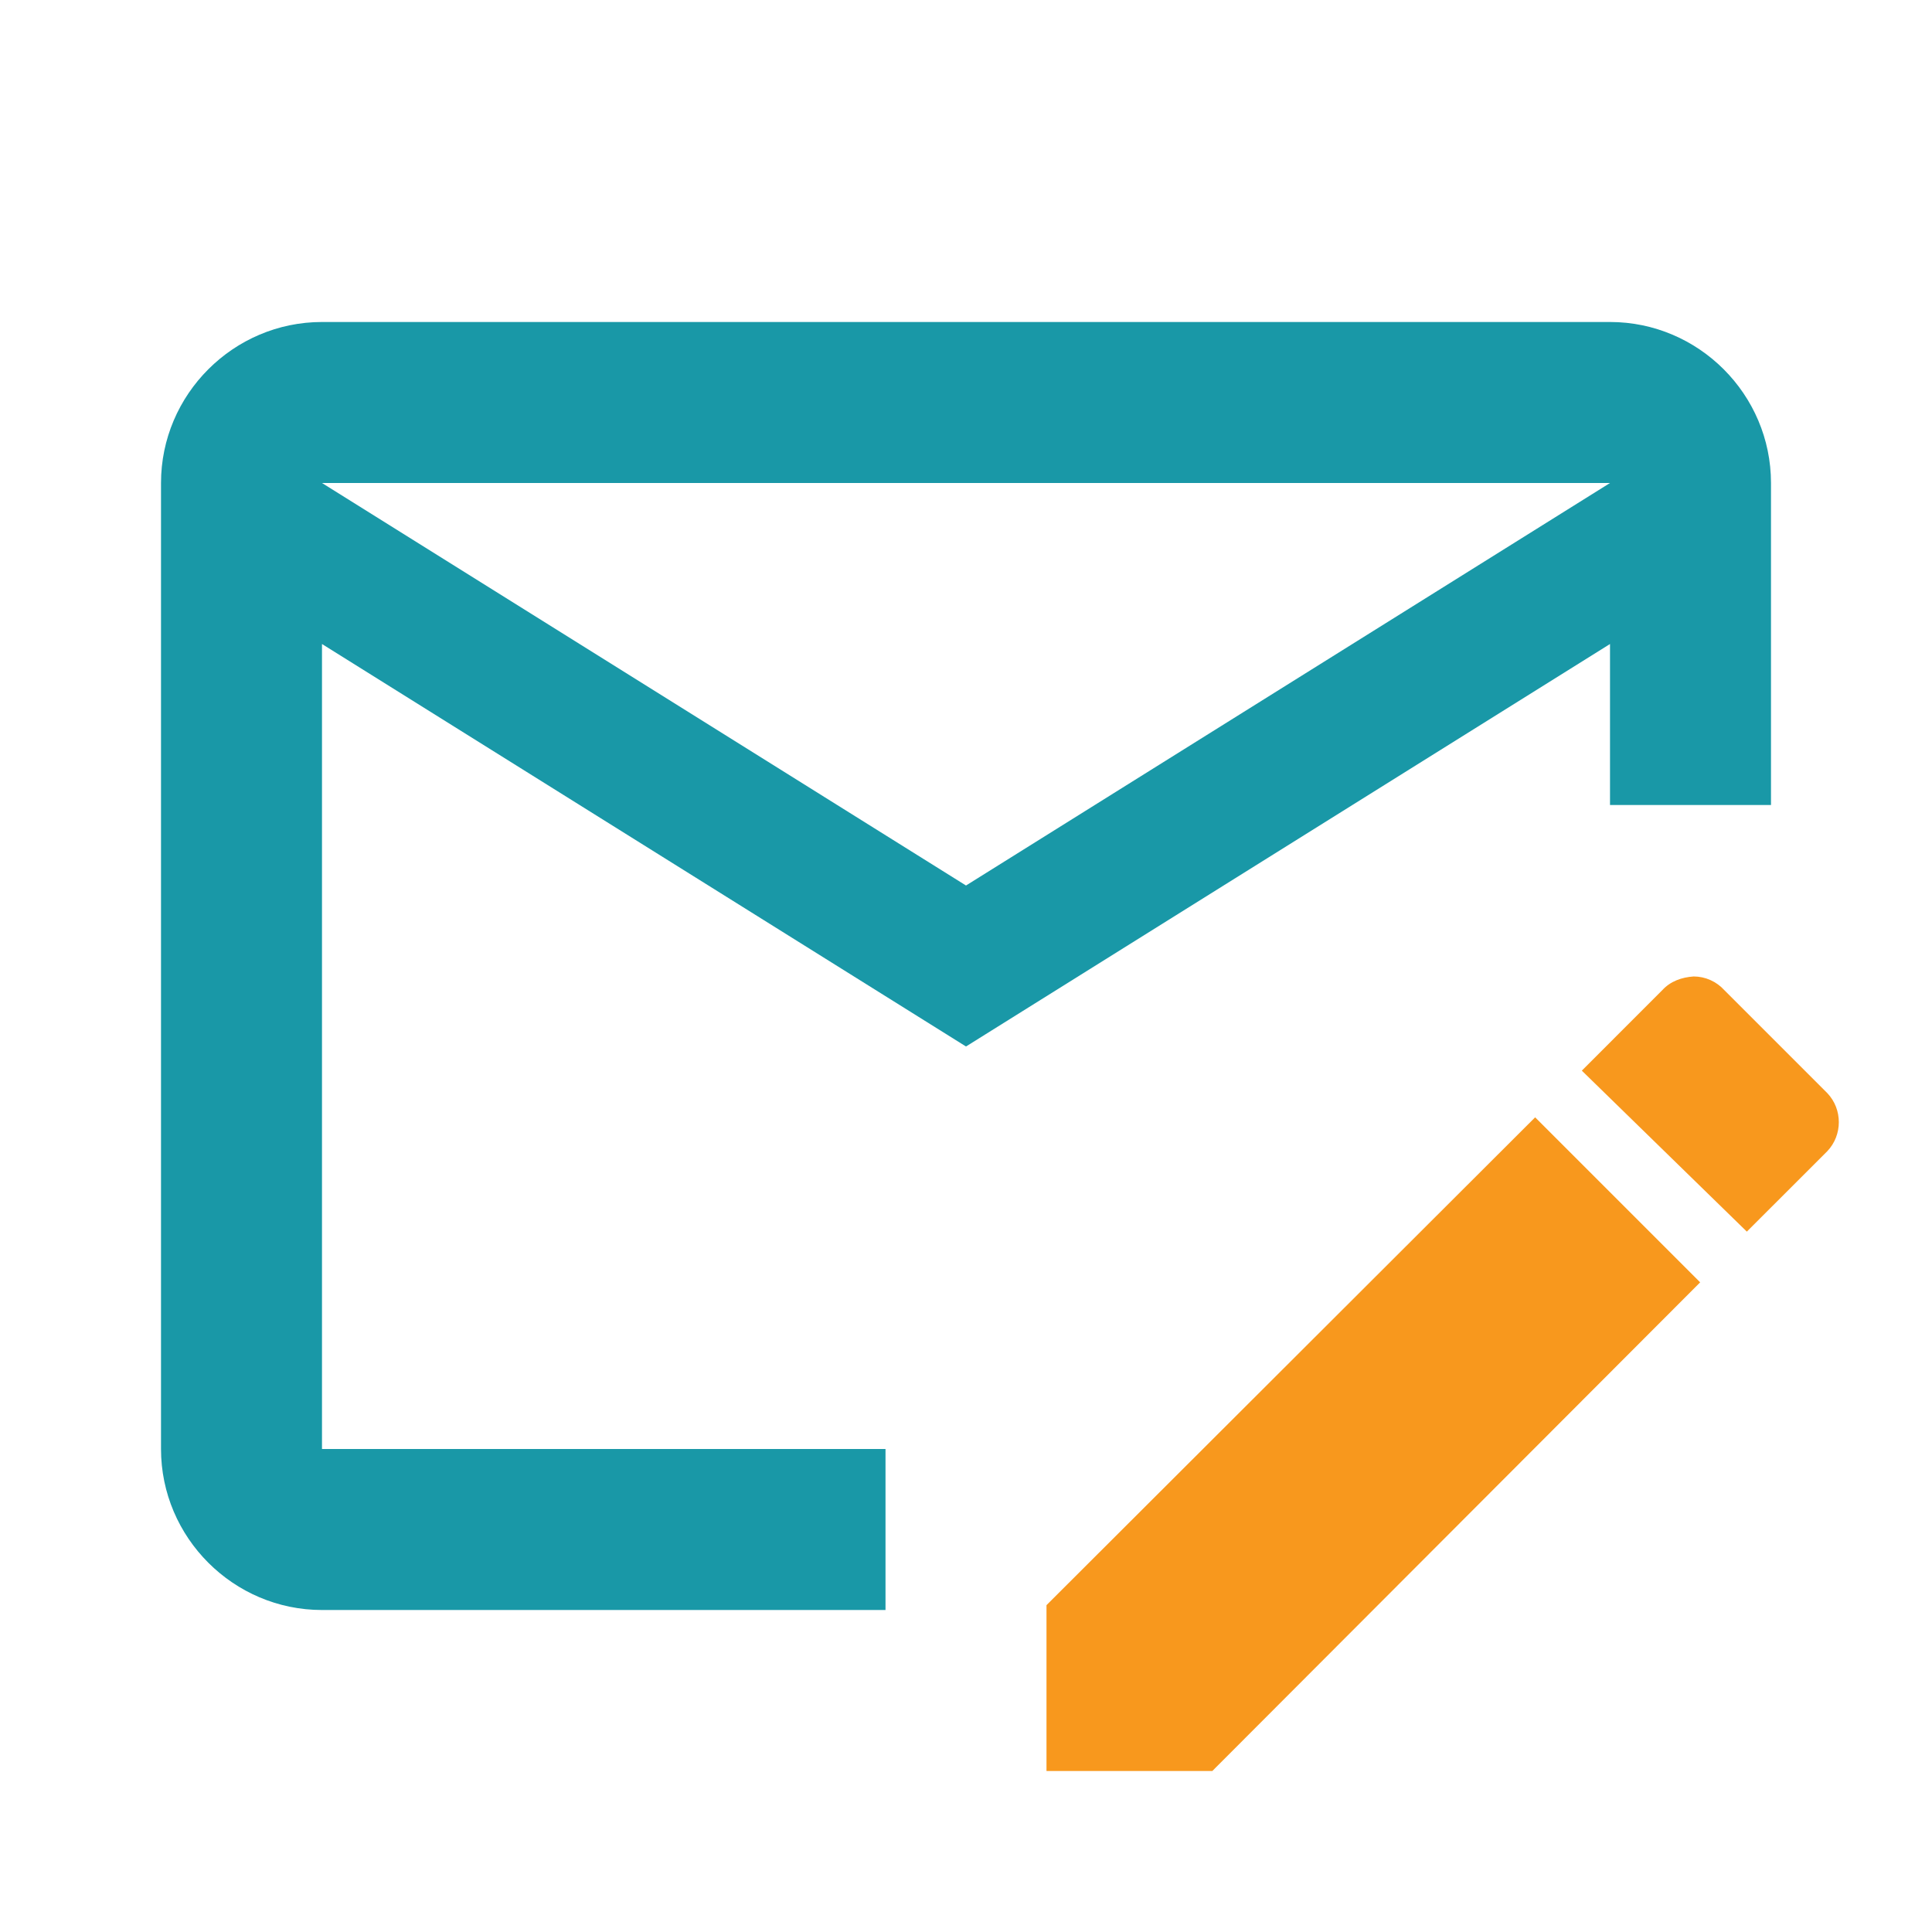 <svg width="80" height="80" viewBox="0 0 80 80" fill="none" xmlns="http://www.w3.org/2000/svg">
<path d="M36.667 60H13.333V26.667L40 43.333L66.667 26.667V33.333H73.333V20C73.333 16.333 70.333 13.333 66.667 13.333H13.333C9.667 13.333 6.667 16.333 6.667 20V60C6.667 63.667 9.667 66.667 13.333 66.667H36.667V60ZM66.667 20L40 36.667L13.333 20H66.667Z" fill="#1998A7"/>
<path d="M43.333 66.466L63.567 46.266L70.4 53.099L50.2 73.333H43.333V66.466Z" fill="#F8981D"/>
<path d="M71.4 40.999L75.667 45.266C76.3 45.933 76.3 46.999 75.667 47.666L72.333 50.999L65.5 44.333L68.833 40.999C69.167 40.633 69.633 40.466 70.133 40.433C70.372 40.434 70.608 40.485 70.826 40.583C71.044 40.68 71.24 40.822 71.4 40.999Z" fill="#F8981D"/>
</svg>
